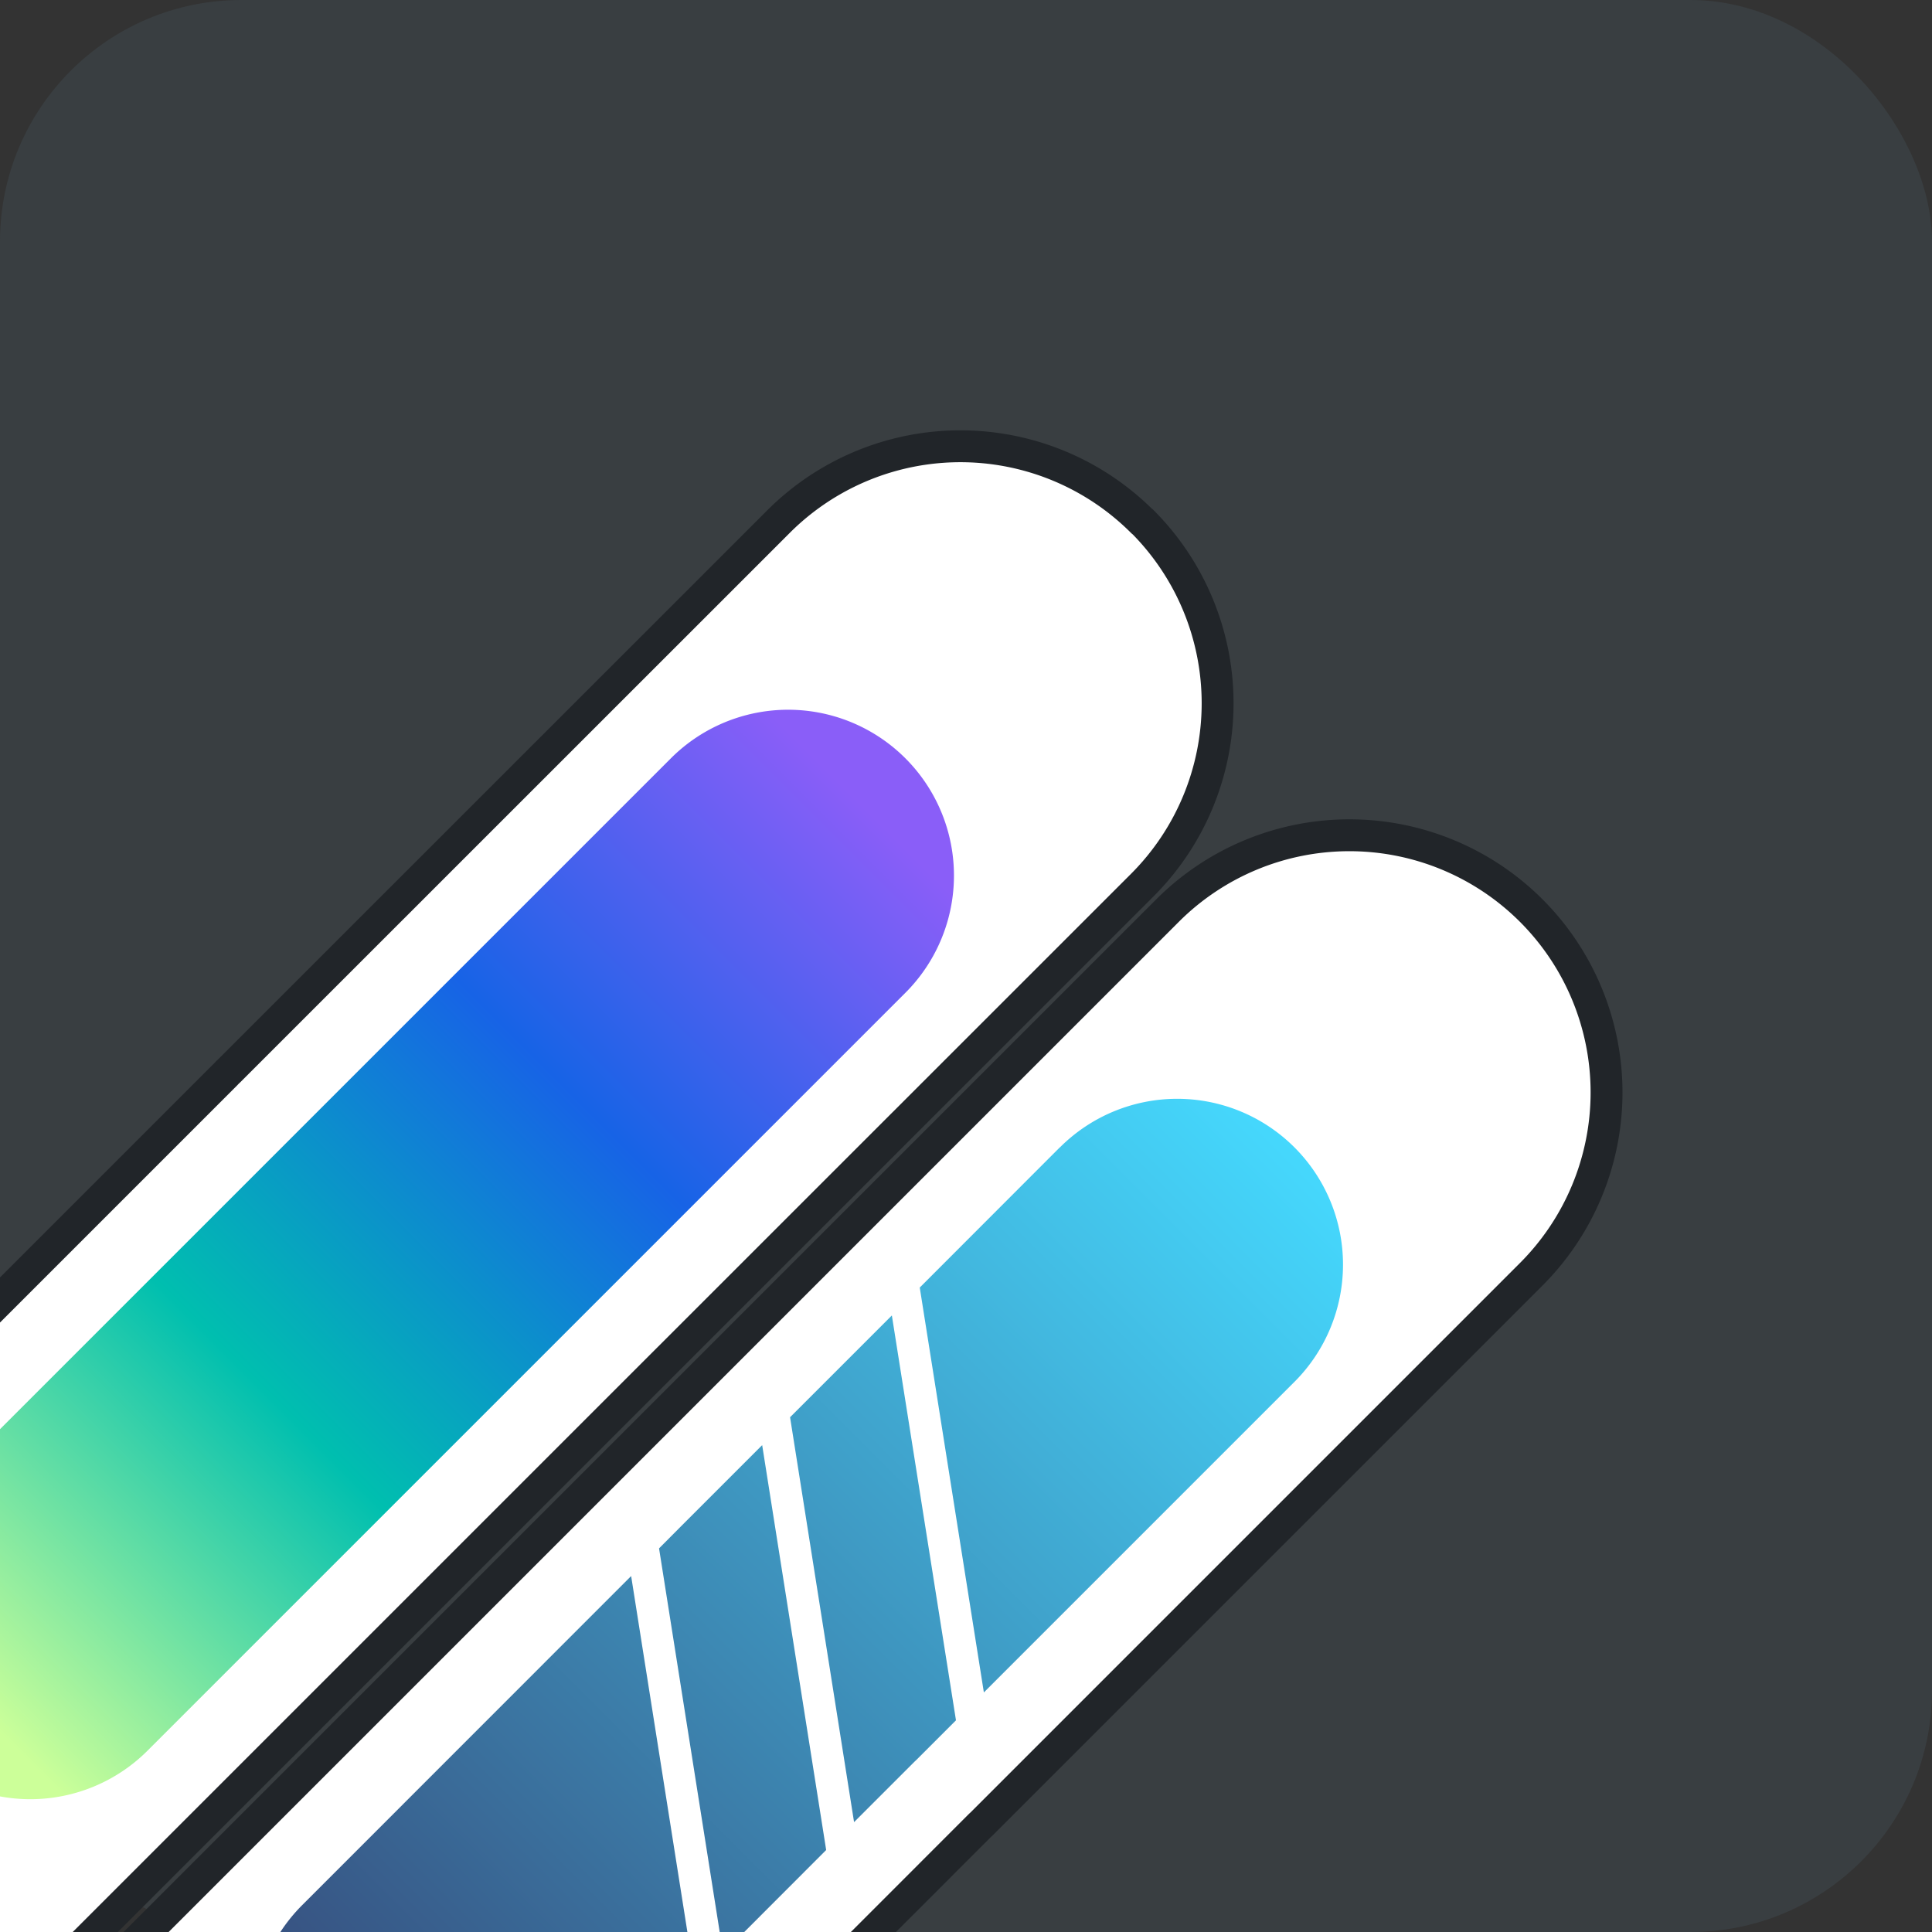 <svg xmlns="http://www.w3.org/2000/svg" width="16" height="16" fill="none"><rect width="100%" height="100%" fill="#333333" stroke="none"/><g clip-path="url(#a)"><rect width="16" height="16" fill="#393E41" rx="2"/><path fill="#fff" stroke="#212529" stroke-linejoin="round" stroke-width=".264" d="M12.68 7.54a2.13 2.13 0 0 0-3.01 0l-4.553 4.553-.012.012-.012.012-4.552 4.552a2.13 2.13 0 1 0 3.012 3.012l4.552-4.553.01-.01.002-.002.011-.01 4.553-4.553a2.13 2.13 0 0 0 0-3.012Z"/><path fill="url(#b)" d="M8.778 9.502a1.373 1.373 0 1 1 1.942 1.942l-2.572 2.572-.531-3.353 1.16-1.161Z"/><path fill="url(#c)" d="m7.386 10.894-.843.843.53 3.353.5-.5a2.02 2.02 0 0 0 .017-.016l.327-.327-.531-3.353Z"/><path fill="url(#d)" d="m5.648 12.632.664-.664.53 3.353-.854.855-.53-3.353.174-.175.008-.008a3.03 3.03 0 0 1 .008-.008Z"/><path fill="url(#e)" d="m5.226 13.053-2.724 2.725a1.373 1.373 0 1 0 1.942 1.942l1.313-1.313-.53-3.354Z"/><path fill="url(#f)" d="M9.46 4.32a2.13 2.13 0 0 0-3.013 0L1.895 8.871l-.012.011-.011.012-4.553 4.553a2.13 2.13 0 1 0 3.012 3.011l4.552-4.552.011-.011.002-.002.01-.01L9.46 7.33a2.13 2.13 0 0 0 0-3.012Z"/><path fill="#fff" d="M9.46 4.32a2.13 2.13 0 0 0-3.013 0L1.895 8.871l-.012.011-.011.012-4.553 4.553a2.13 2.13 0 1 0 3.012 3.011l4.552-4.552.011-.011.002-.002.01-.01L9.46 7.33a2.13 2.13 0 0 0 0-3.012Z"/><path stroke="#212529" stroke-linejoin="round" stroke-width=".264" d="M9.46 4.32a2.13 2.13 0 0 0-3.013 0L1.895 8.871l-.012.011-.011.012-4.553 4.553a2.13 2.13 0 1 0 3.012 3.011l4.552-4.552.011-.011.002-.002.01-.01L9.46 7.33a2.13 2.13 0 0 0 0-3.012Z"/><path fill="url(#g)" d="M7.498 6.28a1.373 1.373 0 0 0-1.942 0l-3.13 3.13a1.515 1.515 0 0 0-.008.008l-.008.008-3.13 3.13a1.373 1.373 0 0 0 1.942 1.942l3.13-3.13a3.03 3.03 0 0 0 .016-.016l3.13-3.13a1.373 1.373 0 0 0 0-1.942Z"/></g><defs><linearGradient id="b" x1="10.72" x2="2.502" y1="9.502" y2="17.72" gradientUnits="userSpaceOnUse"><stop stop-color="#45D8FD"/><stop offset="1" stop-color="#364676"/></linearGradient><linearGradient id="c" x1="10.72" x2="2.502" y1="9.502" y2="17.72" gradientUnits="userSpaceOnUse"><stop stop-color="#45D8FD"/><stop offset="1" stop-color="#364676"/></linearGradient><linearGradient id="d" x1="10.72" x2="2.502" y1="9.502" y2="17.72" gradientUnits="userSpaceOnUse"><stop stop-color="#45D8FD"/><stop offset="1" stop-color="#364676"/></linearGradient><linearGradient id="e" x1="10.72" x2="2.502" y1="9.502" y2="17.72" gradientUnits="userSpaceOnUse"><stop stop-color="#45D8FD"/><stop offset="1" stop-color="#364676"/></linearGradient><linearGradient id="f" x1="8.817" x2="2.542" y1="4.961" y2="11.237" gradientUnits="userSpaceOnUse"><stop stop-color="#1763E6"/><stop offset=".5" stop-color="#00BFAF"/><stop offset="1" stop-color="#CF9"/></linearGradient><linearGradient id="g" x1="7.121" x2="-.282" y1="6.657" y2="14.06" gradientUnits="userSpaceOnUse"><stop stop-color="#8A5EF8"/><stop offset=".323" stop-color="#1763E6"/><stop offset=".661" stop-color="#00BFAF"/><stop offset="1" stop-color="#CF9"/></linearGradient><clipPath id="a"><path fill="#fff" d="M0 0h16v16H0z"/></clipPath></defs></svg>